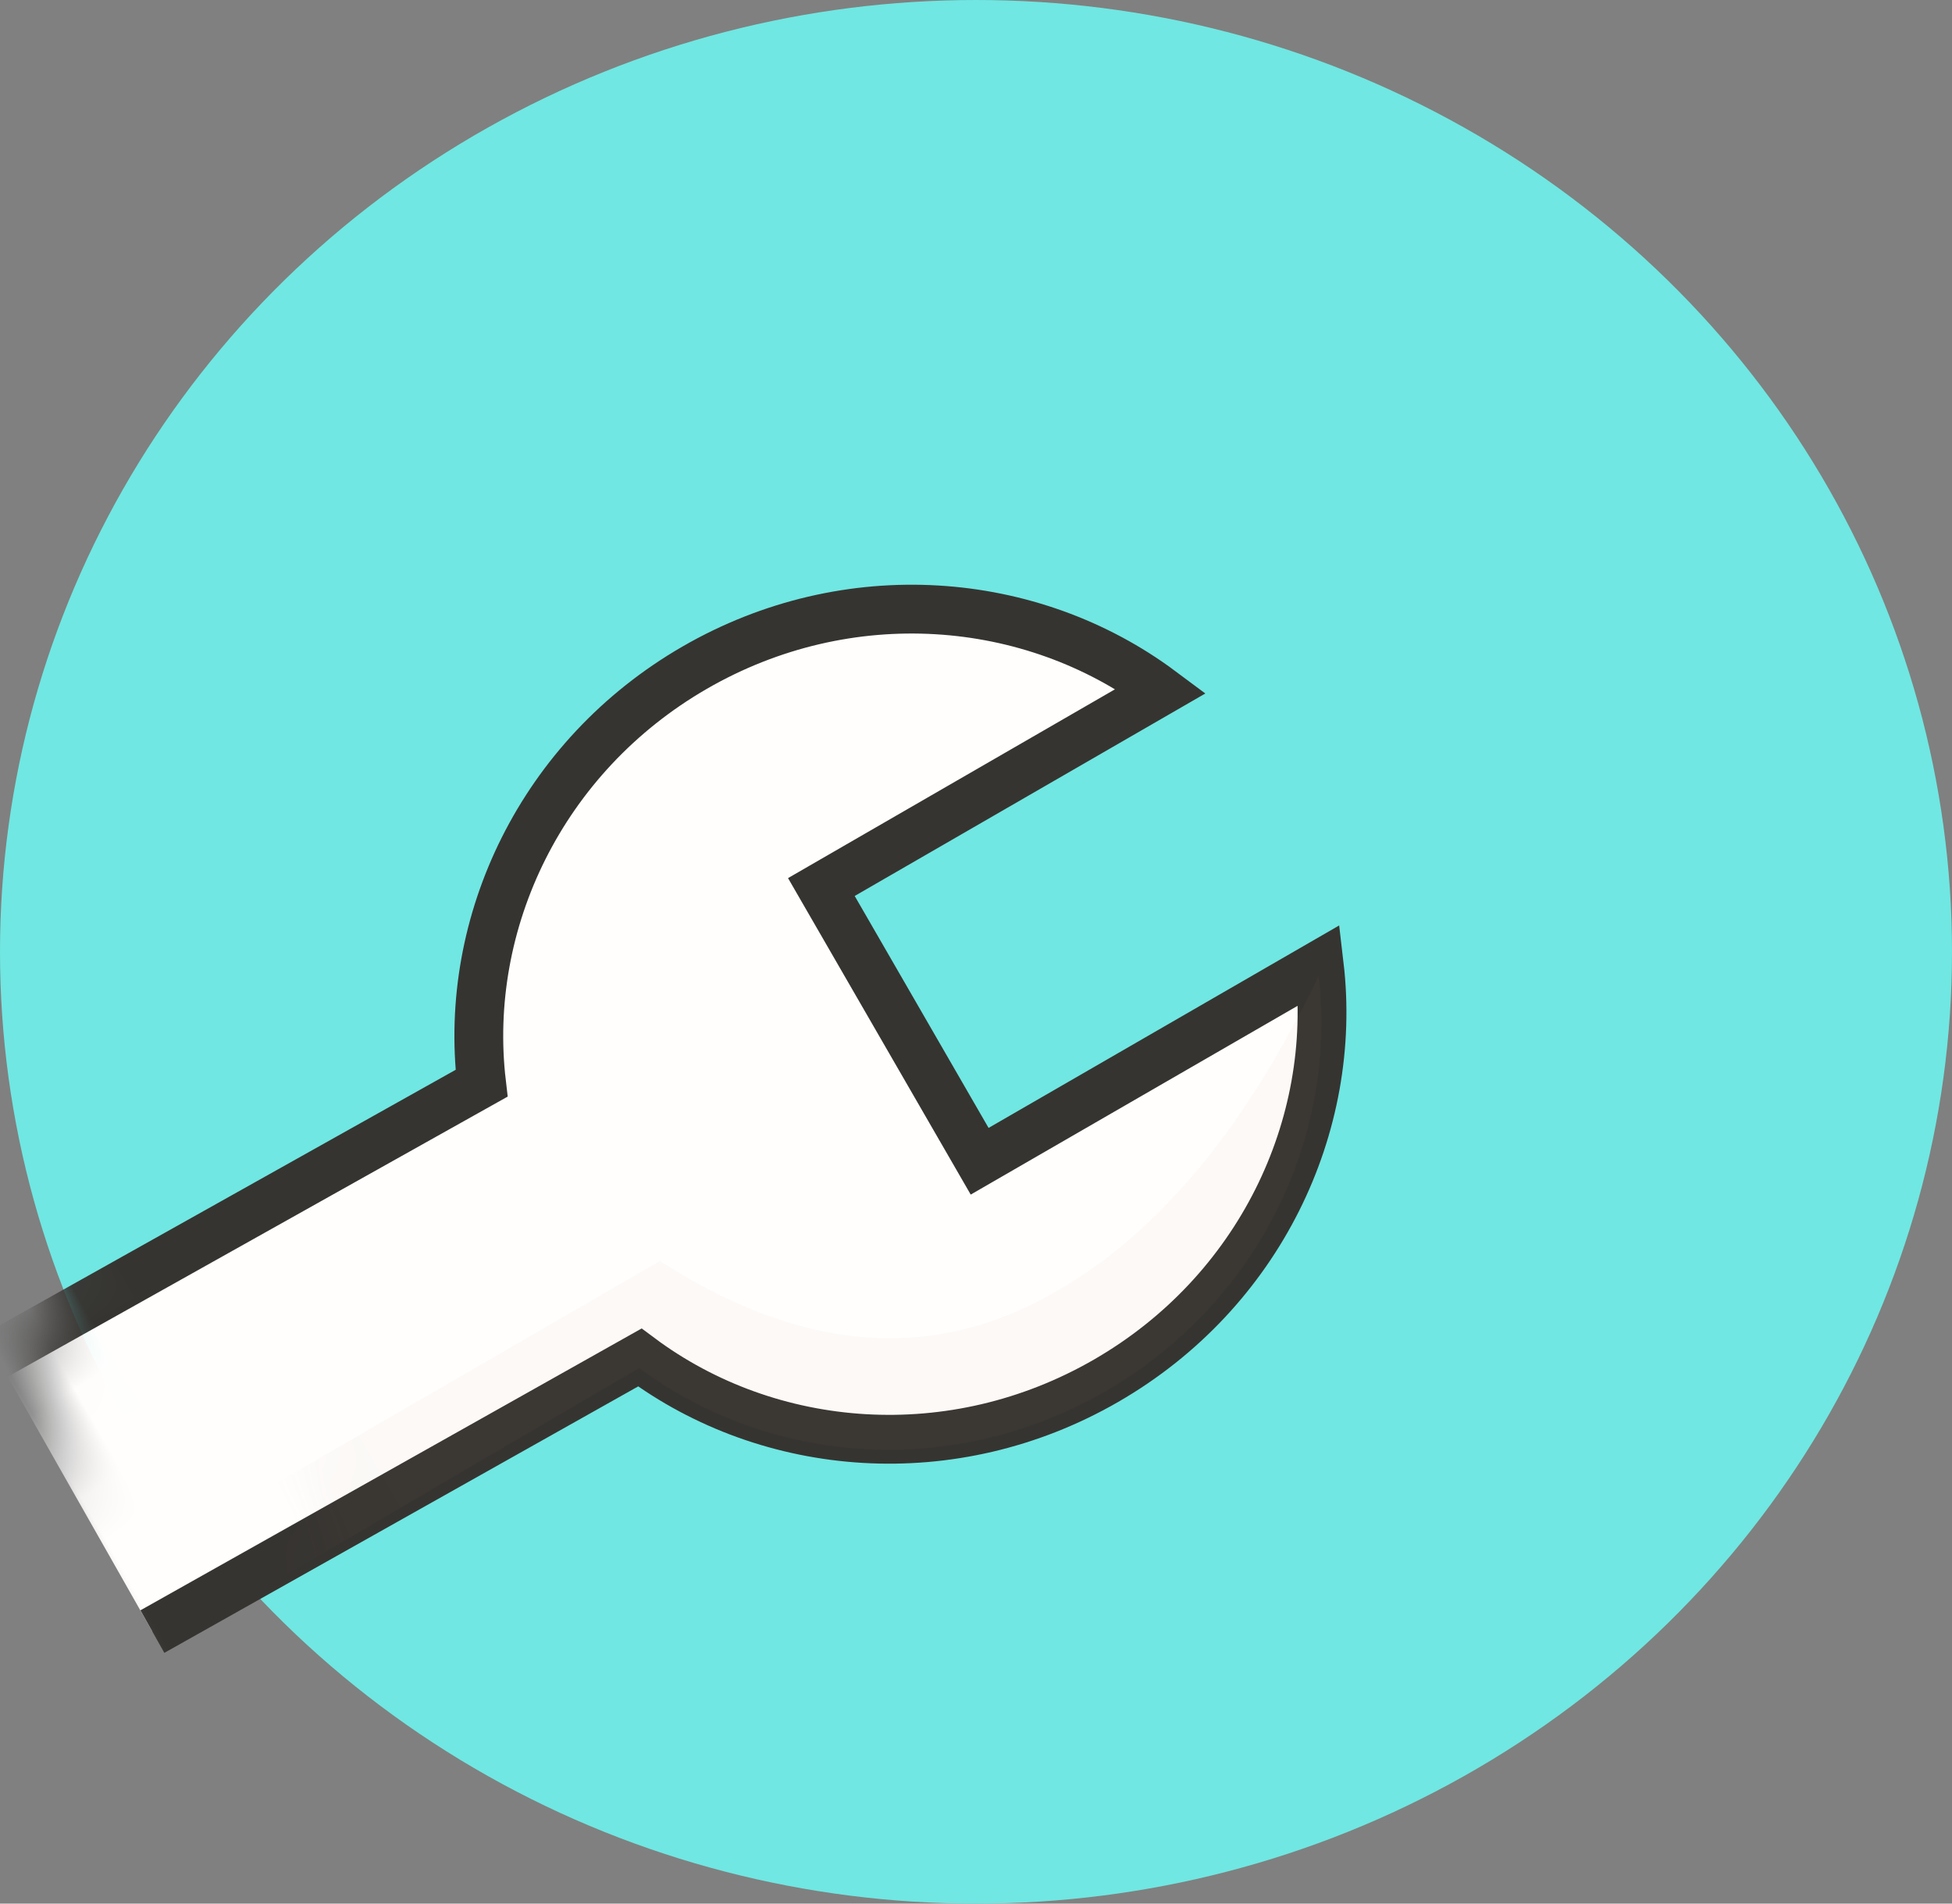 <svg width="40" height="39" xmlns="http://www.w3.org/2000/svg" xmlns:xlink="http://www.w3.org/1999/xlink"><rect width="100%" height="100%" fill="#808080" stroke="none"/><defs><ellipse id="a" cx="20" cy="19.5" rx="20" ry="19.5"/></defs><g fill="none" fill-rule="evenodd"><mask id="b" fill="#fff"><use xlink:href="#a"/></mask><use fill="#70E7E2" xlink:href="#a"/><path d="M16.602 37.616l.131-11.458c3.048-1.312 5.19-4.417 5.19-8.039 0-3.621-2.142-6.726-5.19-8.038v8.036h-6.487V10.08c-3.047 1.312-5.19 4.417-5.19 8.038 0 3.622 2.143 6.727 5.19 8.039l-.148 11.412" stroke="#363431" fill="#FFFEFD" mask="url(#b)" transform="rotate(60 13.49 23.848)"/><path d="M14.535 41.698l-.063-10.855c3.048-1.312 5.19-4.417 5.19-8.038 0-3.622-2.142-6.727-5.19-8.039 2.129 3.102 3.092 5.948 2.889 8.54-.203 2.592-1.728 4.616-4.575 6.073l.014 12.35 1.735-.031z" fill="#A5795B" opacity=".2" mask="url(#b)" transform="rotate(60 16.224 28.247)"/></g></svg>